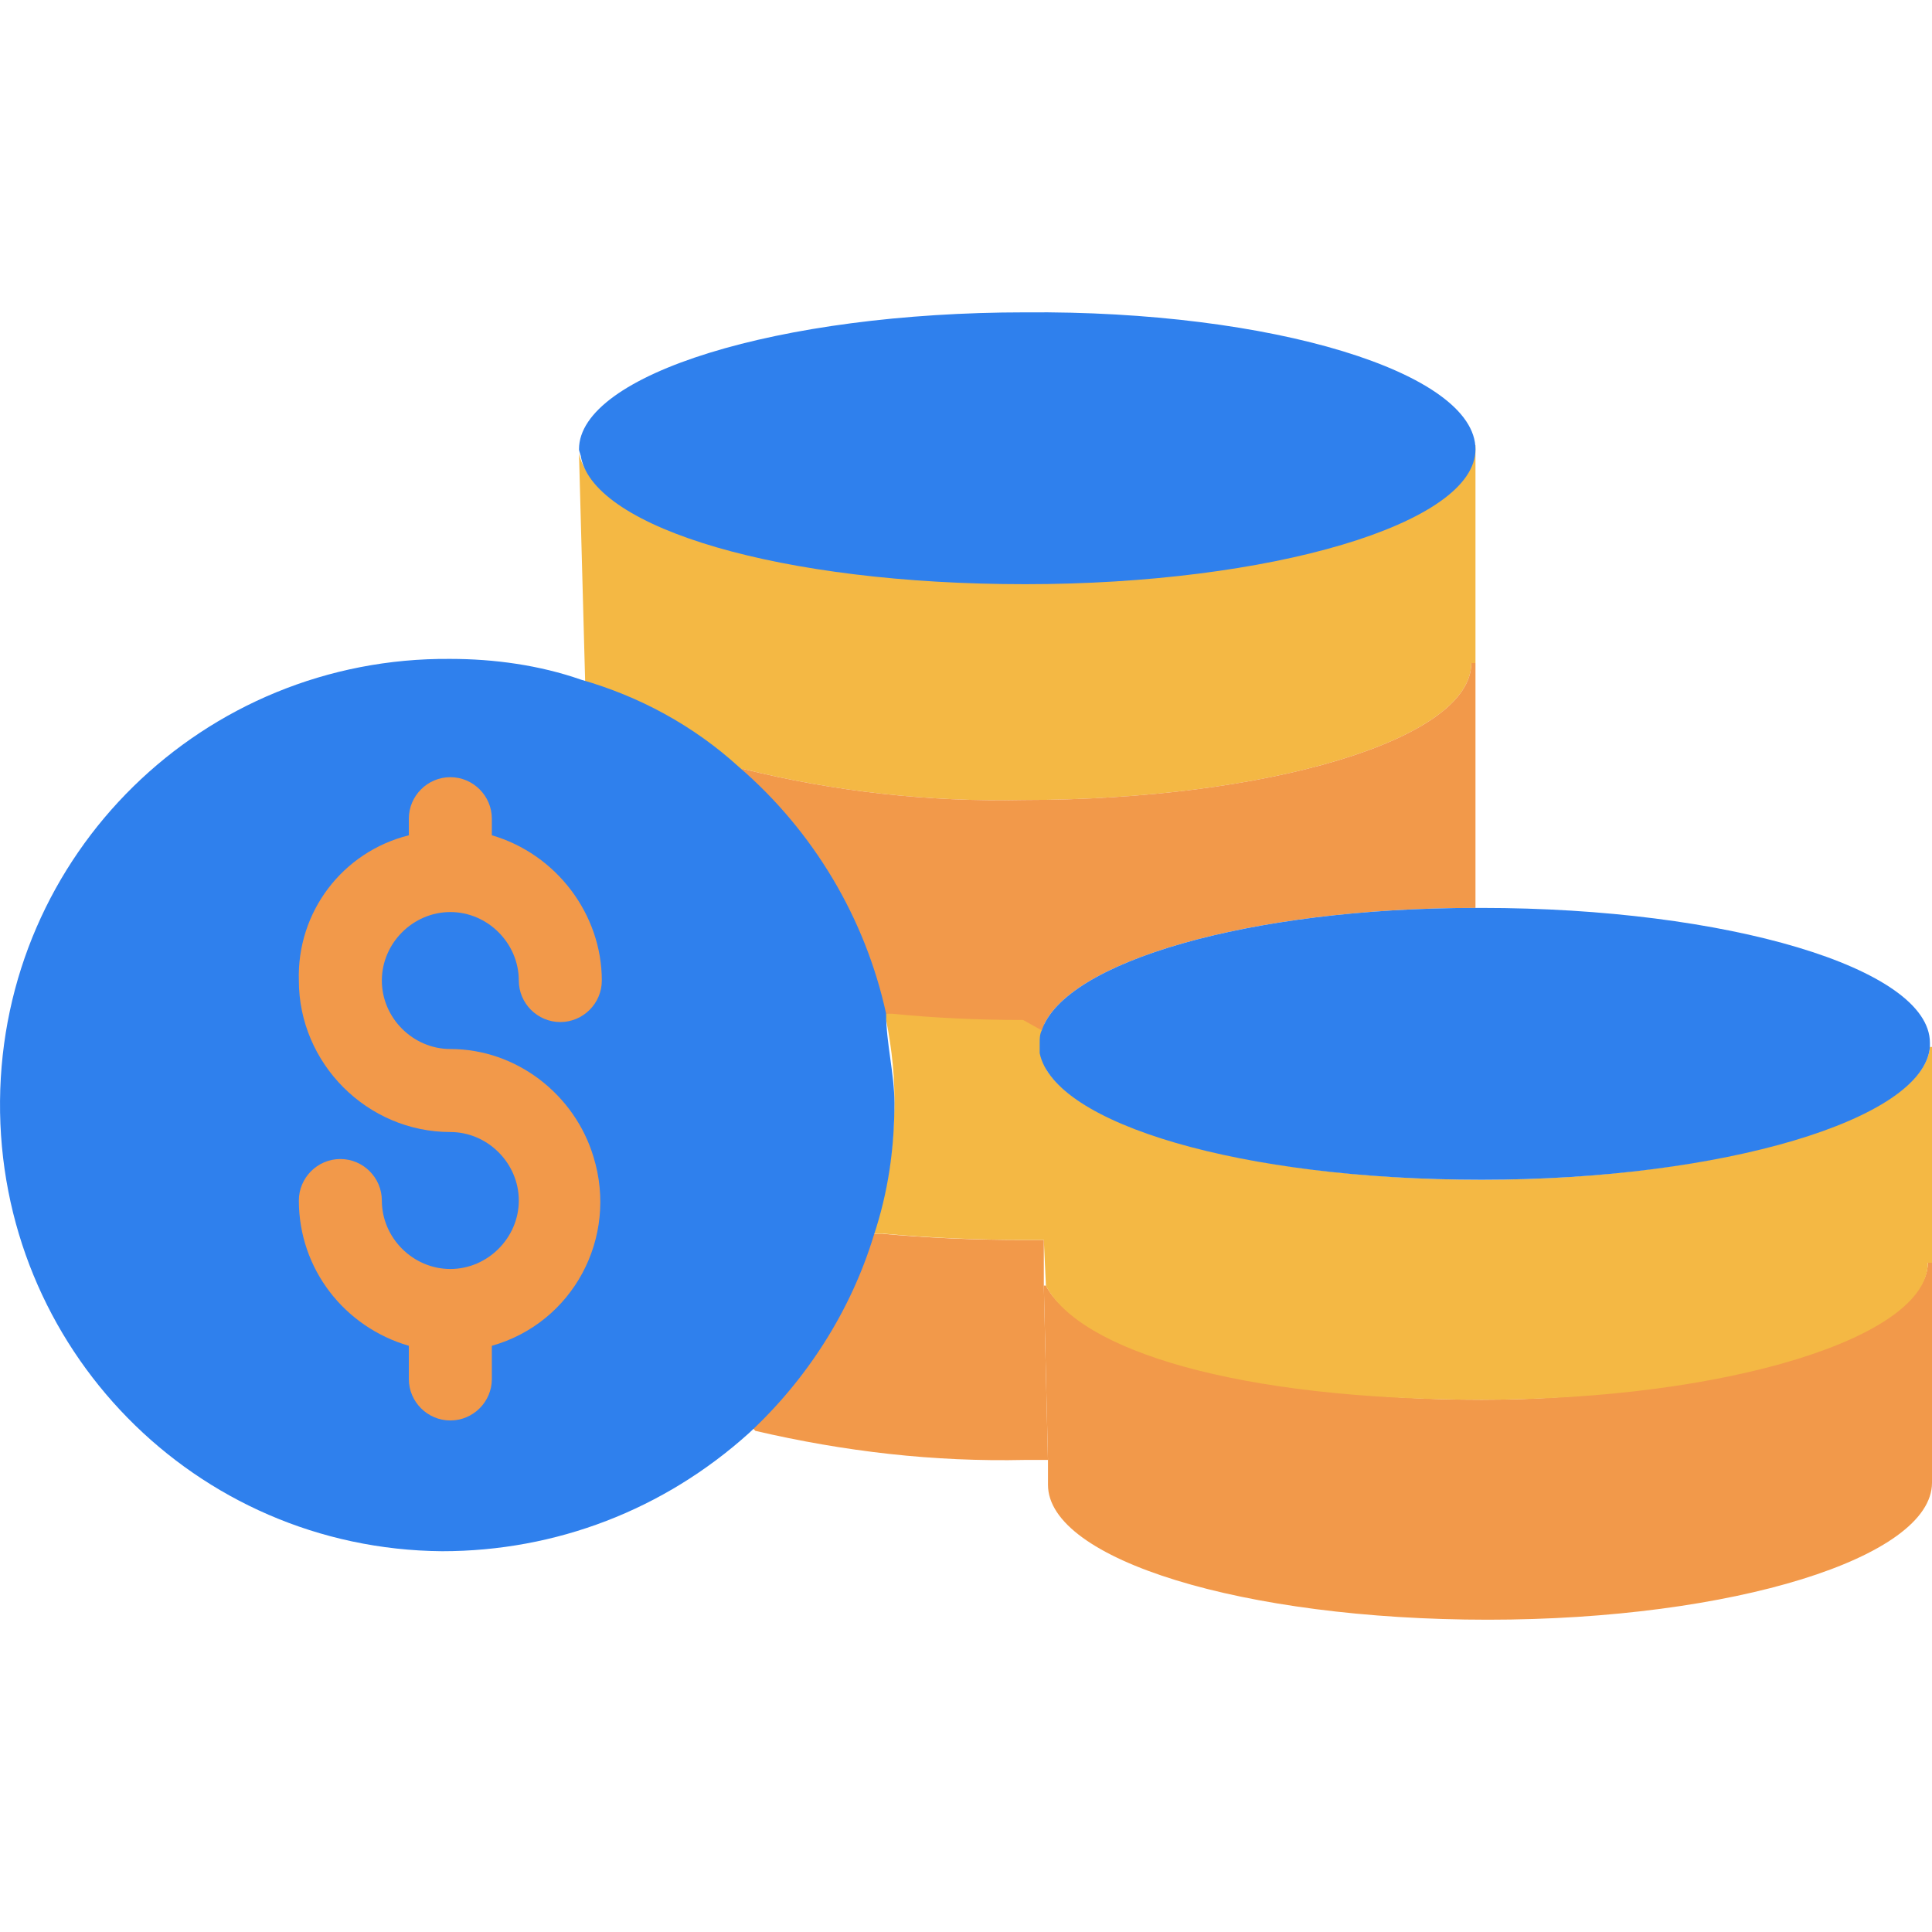 <svg width="64" height="64" viewBox="0 0 64 64" fill="none" xmlns="http://www.w3.org/2000/svg">
<path d="M64 41.831V49.118C64 51.593 57.401 53.655 49.289 53.655C41.177 53.655 34.716 51.661 34.716 49.187V48.362L34.578 42.587H34.647C35.747 44.718 41.796 46.368 49.083 46.368C56.369 46.368 63.862 44.306 63.862 41.831H64V41.831Z" fill="#F2994A"/>
<path d="M48.877 14.747V21.965H48.739C48.739 24.508 41.934 26.502 33.891 26.502C30.797 26.57 27.635 26.227 24.61 25.47L24.473 25.608C22.96 24.371 21.242 23.408 19.386 22.79V22.652L19.18 15.022C19.661 17.359 26.054 19.215 33.822 19.215C41.59 19.215 48.739 17.221 48.739 14.747H48.877Z" fill="#F4B844"/>
<path d="M48.877 14.884C48.877 17.359 42.071 19.352 33.959 19.352C25.848 19.352 19.73 17.496 19.248 15.159C19.248 15.09 19.18 14.953 19.18 14.884C19.18 12.409 25.779 10.347 33.96 10.347C42.14 10.278 48.877 12.34 48.877 14.884Z" fill="#2F80ED"/>
<path d="M34.647 42.587L34.578 41.075L34.441 34.888C34.922 37.225 41.315 39.081 49.083 39.081C56.851 39.081 63.725 37.088 63.931 34.682H64V41.831H63.862C63.862 44.306 57.194 46.368 49.083 46.368C40.971 46.368 35.747 44.718 34.647 42.587Z" fill="#F4B844"/>
<path d="M24.817 47.193C26.673 45.474 28.116 43.275 28.872 40.869H29.216C30.728 41.006 32.241 41.075 33.891 41.075H34.578V42.587L34.715 48.362H33.959C30.935 48.43 27.979 48.087 25.023 47.399L24.817 47.193Z" fill="#F2994A"/>
<path d="M34.647 34.338V34.682L34.784 41.075H34.097C32.378 41.075 30.797 41.006 29.285 40.868H28.941C29.422 39.425 29.629 37.913 29.629 36.4C29.629 35.369 29.491 34.407 29.285 33.444H29.629C31.072 33.582 32.516 33.651 34.097 33.651L34.715 33.994C34.647 34.132 34.647 34.269 34.647 34.338Z" fill="#F4B844"/>
<path d="M24.61 25.47C27.635 26.226 30.797 26.57 33.891 26.501C41.934 26.501 48.739 24.508 48.739 21.964H48.877V30.076C41.384 30.076 35.266 31.863 34.51 34.132L33.891 33.788C32.378 33.788 30.935 33.719 29.56 33.582H29.216C28.598 30.42 26.948 27.601 24.473 25.539L24.61 25.47Z" fill="#F2994A"/>
<path d="M29.354 33.582C28.666 30.42 26.948 27.533 24.473 25.402C22.961 24.027 21.173 23.065 19.248 22.515C17.874 22.033 16.361 21.827 14.918 21.827C6.737 21.758 0.069 28.289 0.001 36.469C-0.068 44.65 6.462 51.318 14.643 51.386C18.424 51.386 21.998 50.011 24.817 47.468C26.741 45.681 28.185 43.412 28.941 40.937C29.422 39.494 29.629 38.05 29.629 36.538C29.629 35.576 29.354 34.544 29.354 33.582Z" fill="#2F80ED"/>
<path d="M63.931 34.544V34.682C63.725 37.088 57.057 39.081 49.083 39.081C41.109 39.081 34.922 37.225 34.441 34.888V34.544C34.441 34.407 34.441 34.269 34.509 34.132C35.266 31.863 41.384 30.076 48.877 30.076H49.083C57.194 30.076 63.931 32.07 63.931 34.544Z" fill="#2F80ED"/>
<path d="M14.918 34.75C13.68 34.75 12.649 33.719 12.649 32.482C12.649 31.244 13.68 30.213 14.918 30.213C16.155 30.213 17.186 31.244 17.186 32.482C17.186 33.238 17.805 33.857 18.561 33.857C19.317 33.857 19.936 33.238 19.936 32.482C19.936 30.282 18.424 28.289 16.293 27.67V27.12C16.293 26.364 15.674 25.745 14.918 25.745C14.162 25.745 13.543 26.364 13.543 27.12V27.67C11.343 28.22 9.831 30.213 9.9 32.482C9.9 35.232 12.168 37.5 14.918 37.5C16.155 37.5 17.186 38.531 17.186 39.769C17.186 41.006 16.155 42.037 14.918 42.037C13.68 42.037 12.649 41.006 12.649 39.769C12.649 39.013 12.031 38.394 11.274 38.394C10.518 38.394 9.9 39.013 9.9 39.769C9.9 42.037 11.412 43.962 13.543 44.581V45.681C13.543 46.437 14.162 47.055 14.918 47.055C15.674 47.055 16.293 46.437 16.293 45.681V44.581C18.974 43.824 20.486 41.006 19.661 38.325C19.042 36.263 17.117 34.75 14.918 34.75Z" fill="#F2994A"/>
</svg>

